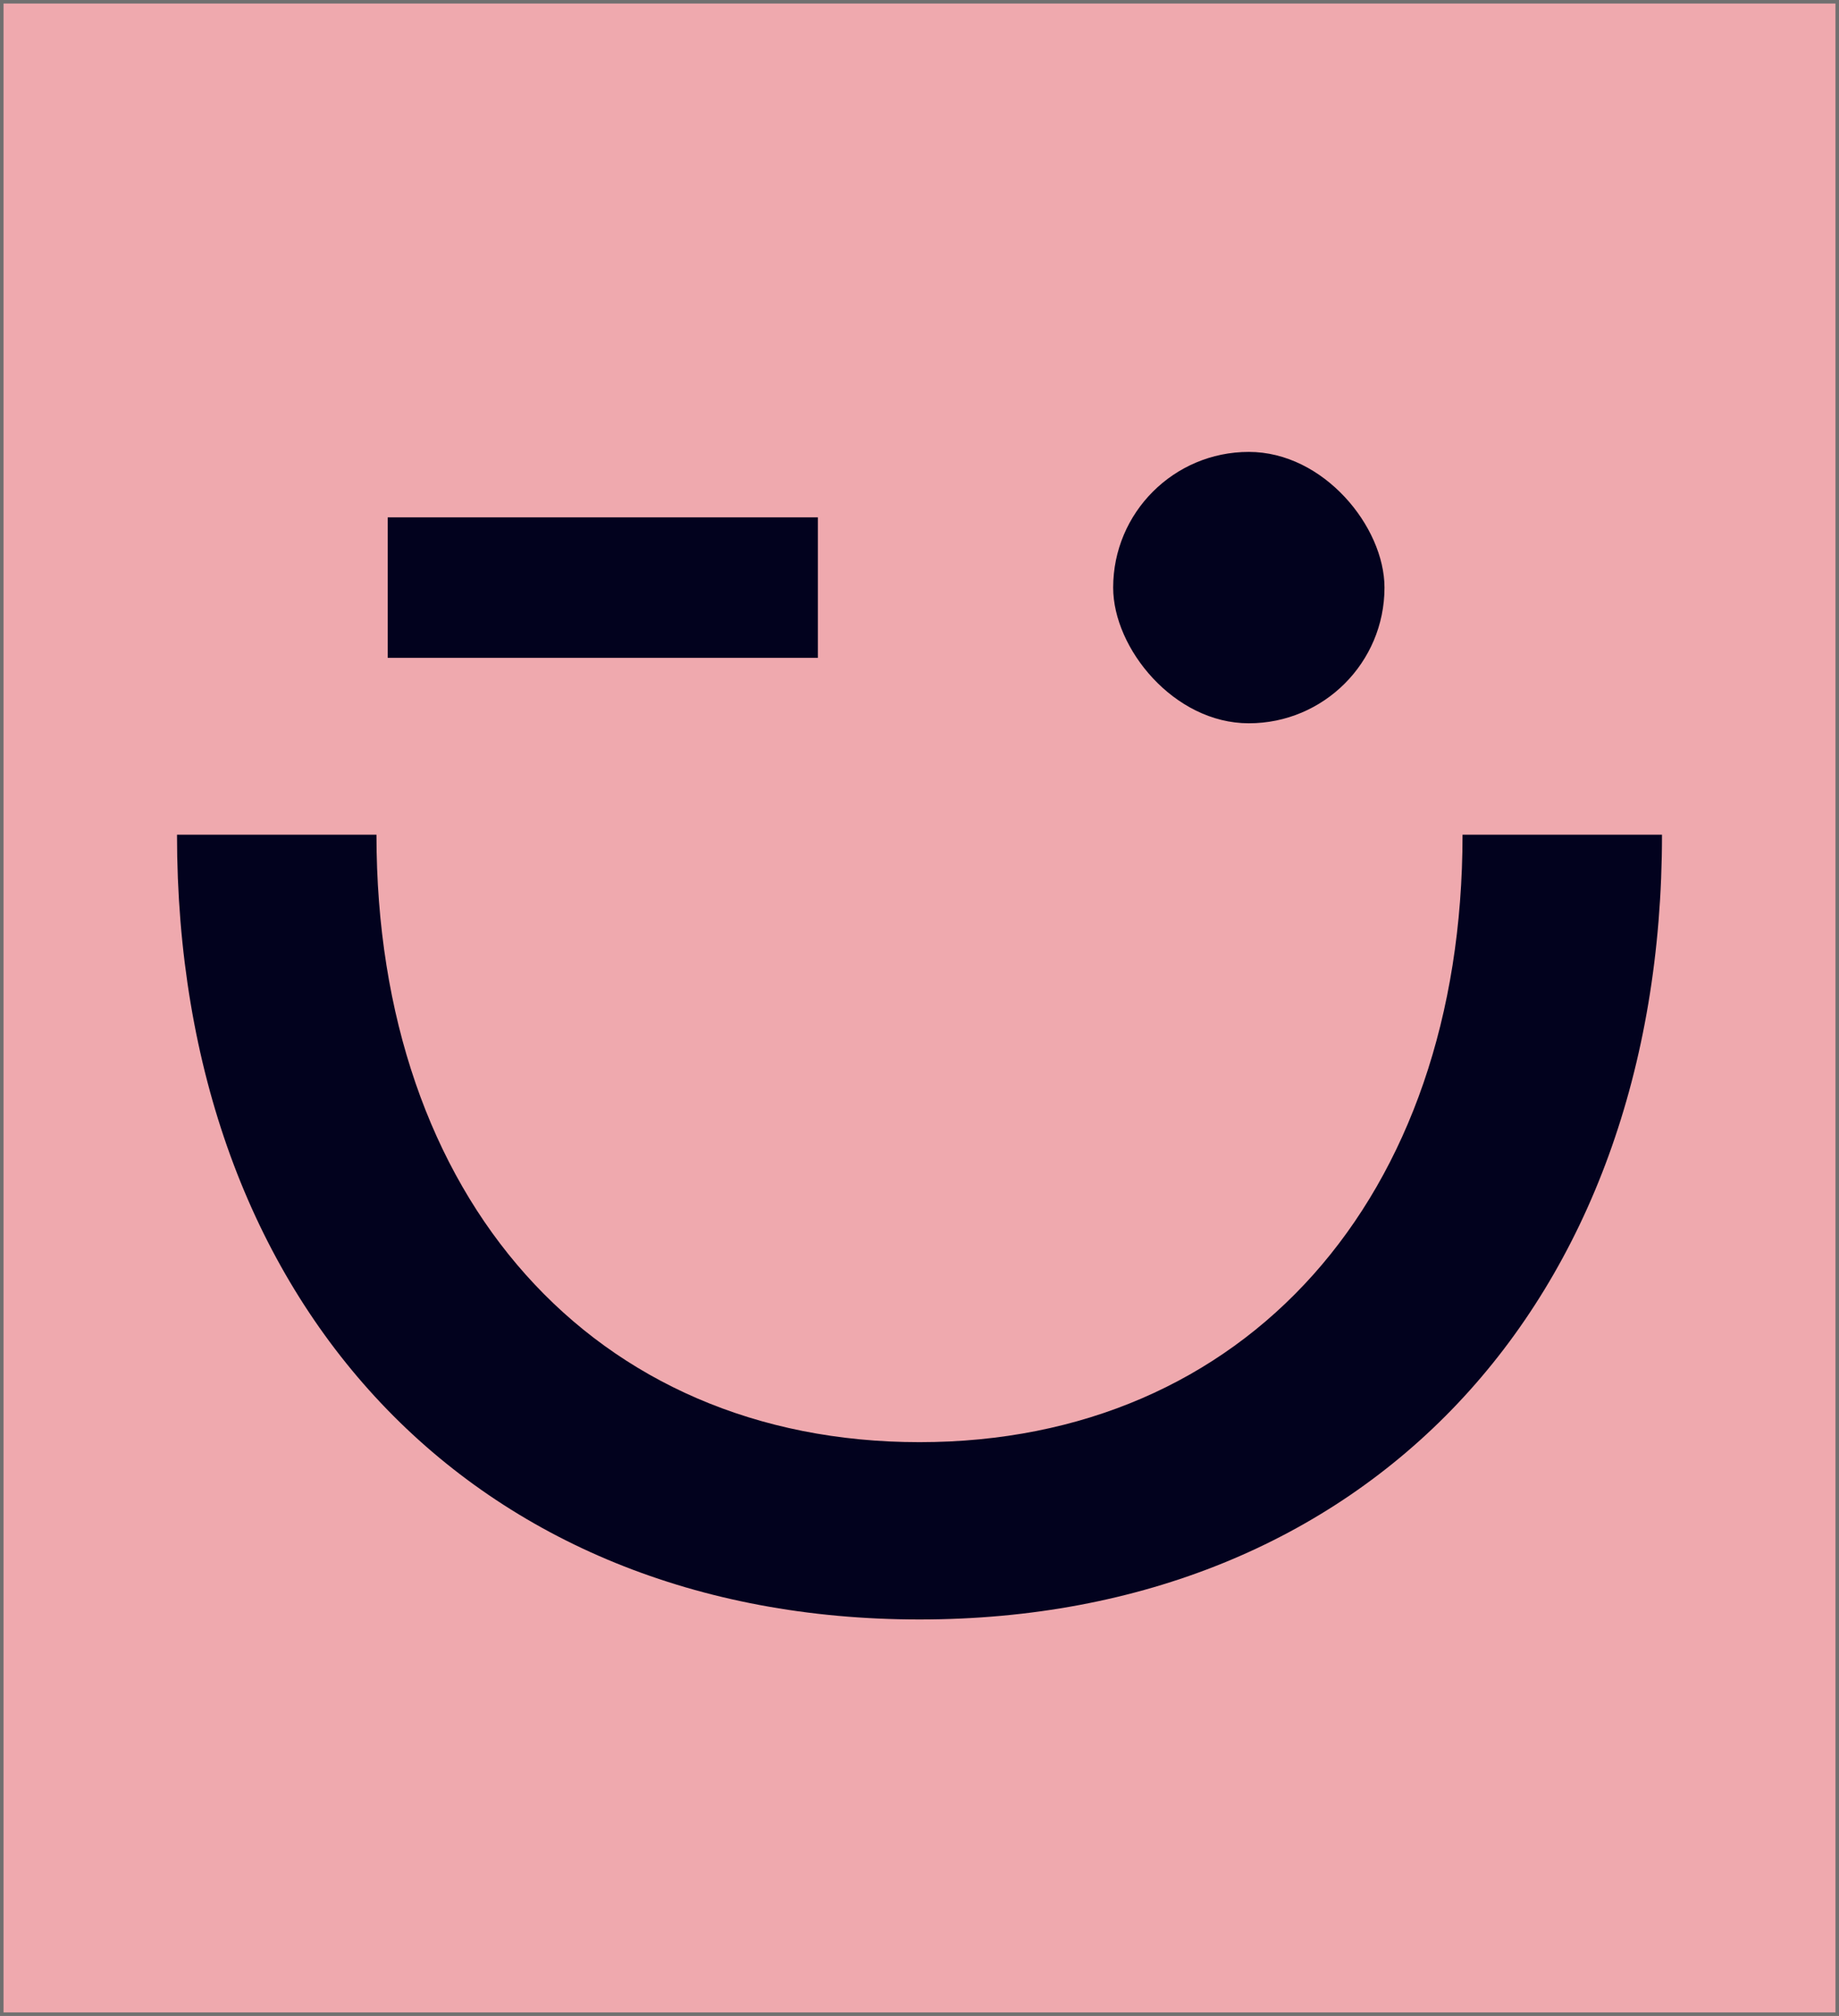 <svg xmlns="http://www.w3.org/2000/svg" width="521" height="571" viewBox="0 0 521 571">
  <g id="Group_33" data-name="Group 33" transform="translate(-429 -352)">
    <g id="Rectangle_27" data-name="Rectangle 27" transform="translate(429 352)" fill="#efa9ae" stroke="#707070" stroke-width="1">
      <rect width="521" height="571" stroke="none"/>
      <rect x="0.5" y="0.5" width="520" height="570" fill="none"/>
    </g>
    <g id="Group_25" data-name="Group 25" transform="translate(209.5 105.351)">
      <rect id="Rectangle_28" data-name="Rectangle 28" width="76.867" height="76.867" rx="38.433" transform="translate(534.867 374.649)" fill="#02021e"/>
      <rect id="Rectangle_29" data-name="Rectangle 29" width="121.855" height="39.792" transform="translate(329.347 393.187)" fill="#02021e"/>
      <path id="Path_30" data-name="Path 30" d="M633.845,483.067C633.845,586.047,572.3,655.13,480,655.13S326.155,586.047,326.155,483.067H269.646C269.646,616.2,353.8,705.351,480,705.351S690.354,616.2,690.354,483.067Z" fill="#02021e"/>
    </g>
  </g>
</svg>

